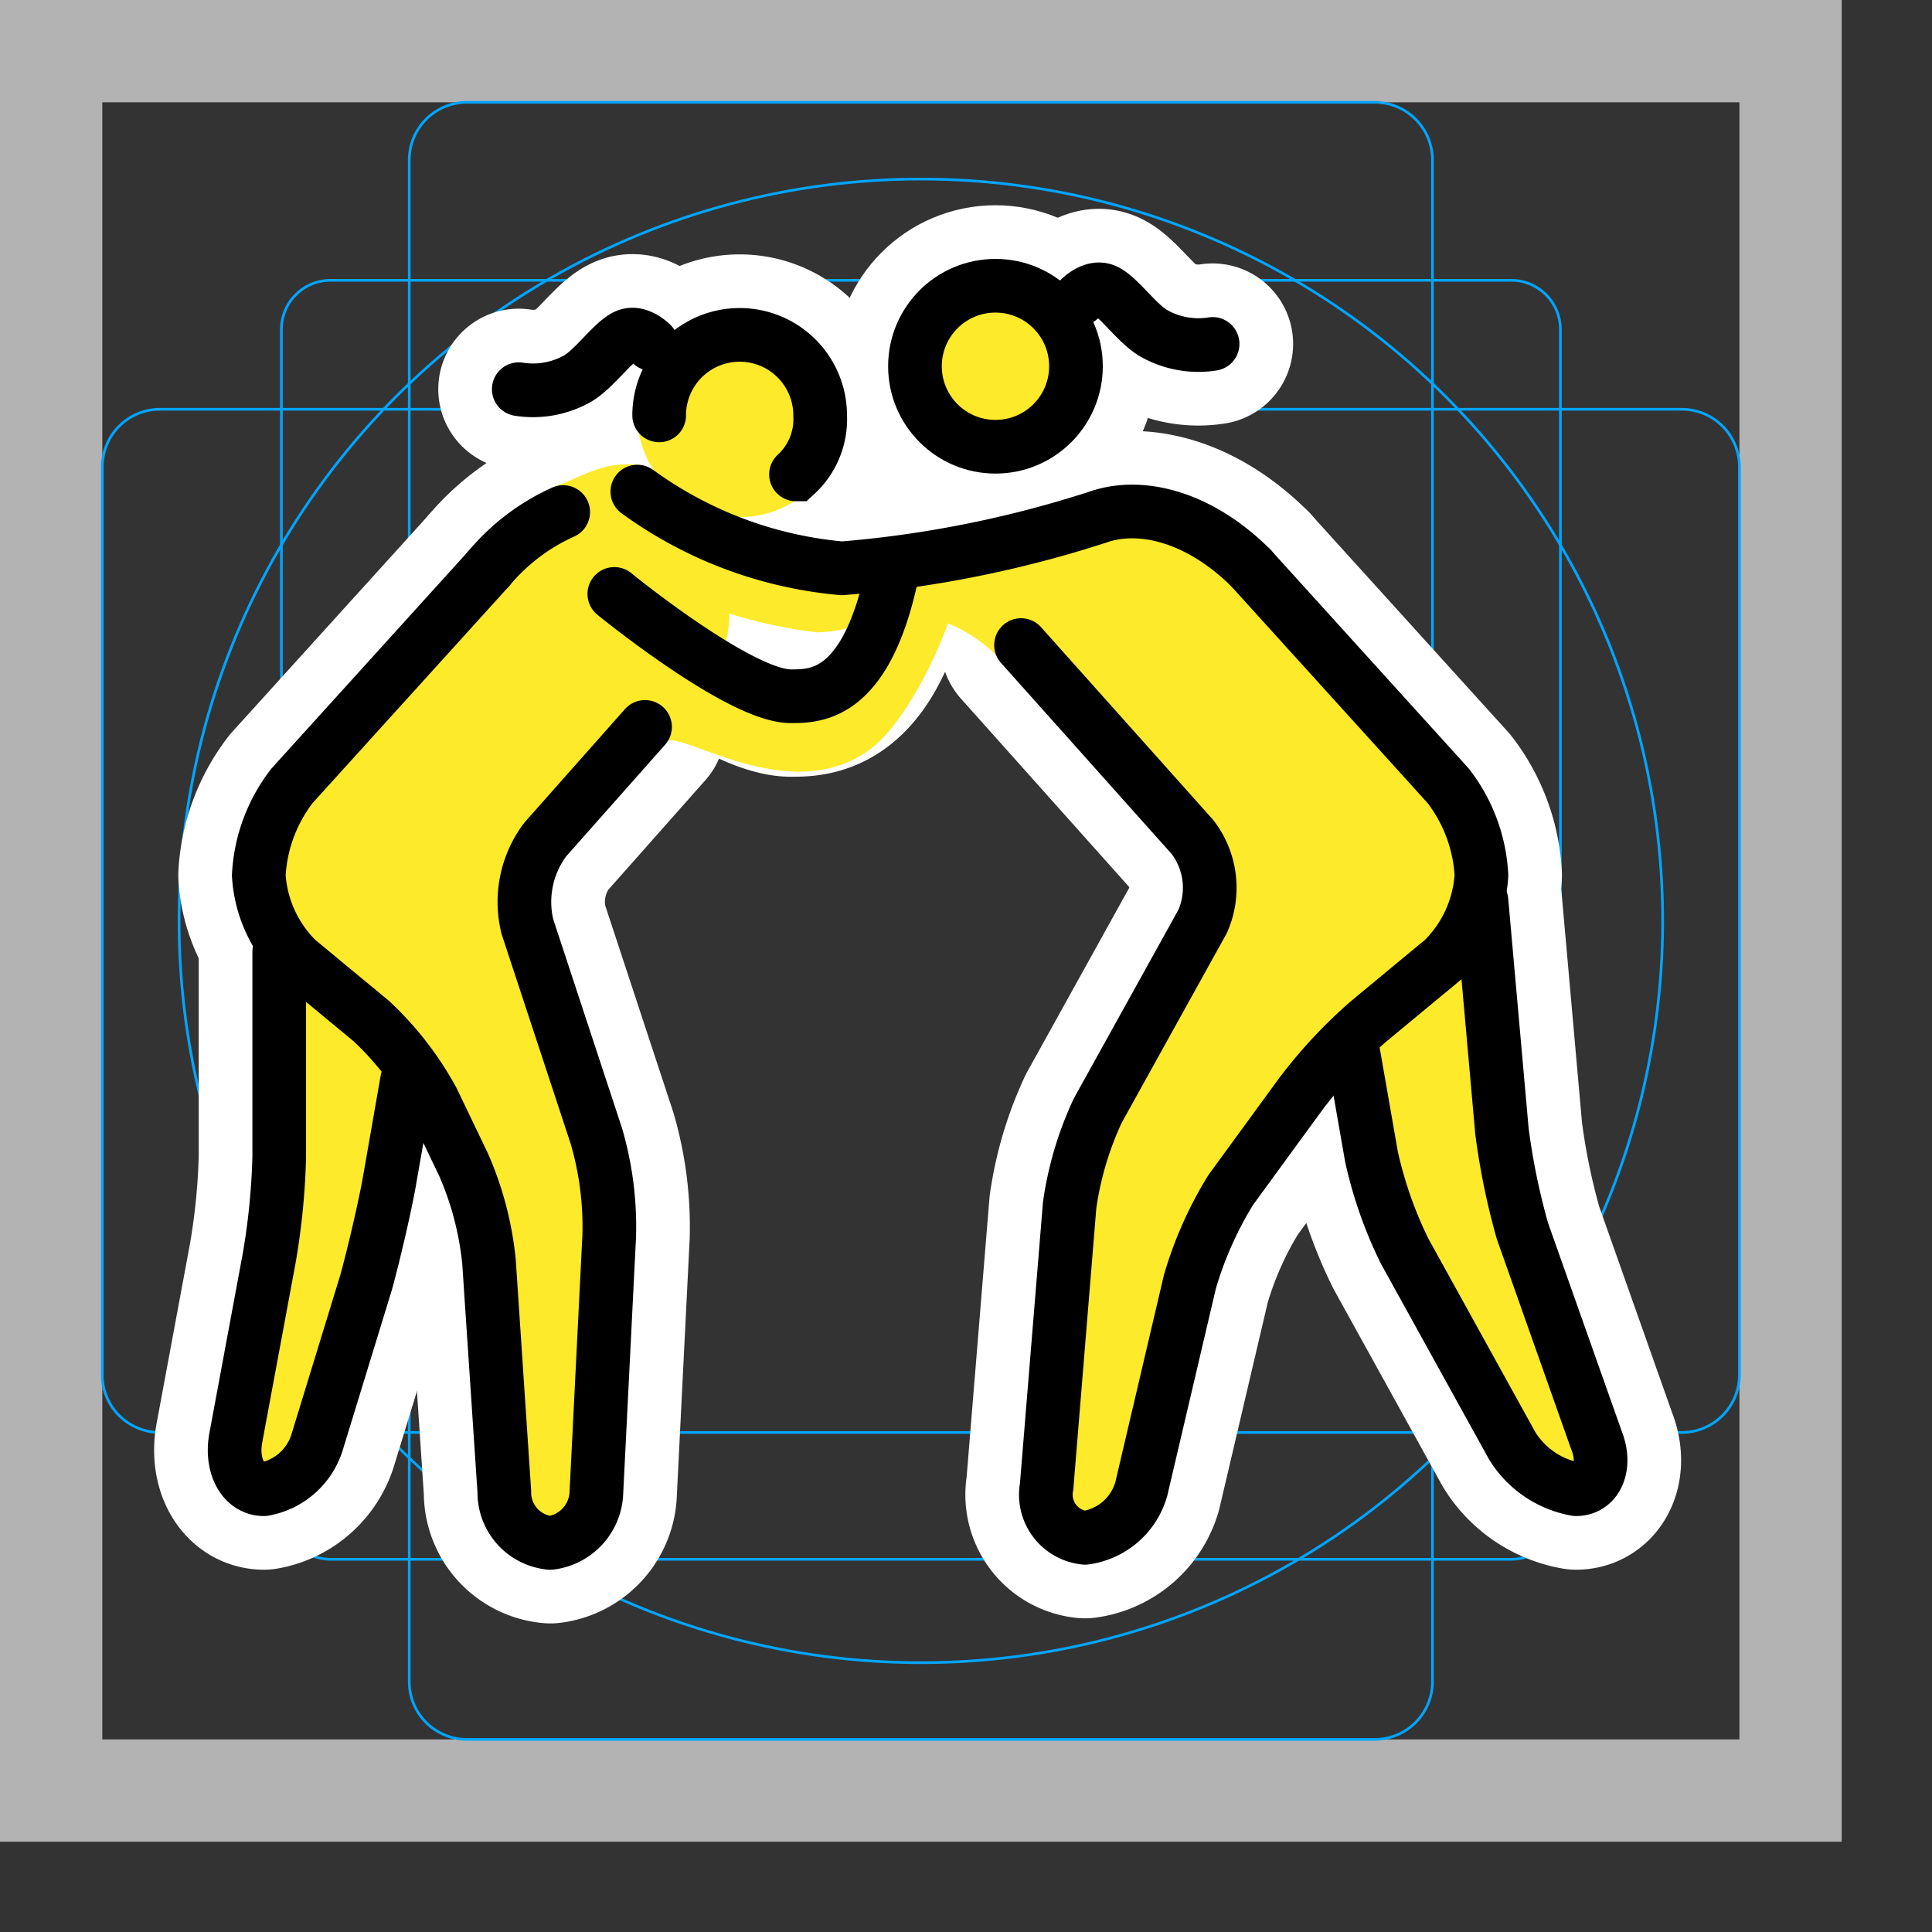 <svg viewBox="0 0 72 72" xmlns="http://www.w3.org/2000/svg"><rect x="0" y="0" width="72" height="72" fill="#333333" stroke="none"/><path fill="#b3b3b3" d="M0 68.635h68.635V0H0zM3.813 3.813h61.01v61.01H3.813z"/><path fill="none" stroke="#00a5ff" stroke-miterlimit="10" stroke-width=".1" d="M56.316 58.11H12.32a1.833 1.833 0 01-1.833-1.833V12.28a1.833 1.833 0 011.833-1.834h43.997a1.833 1.833 0 011.834 1.834v43.996a1.833 1.833 0 01-1.834 1.834z"/><path fill="none" stroke="#00a5ff" stroke-miterlimit="10" stroke-width=".1" d="M51.234 64.822H17.401a2.148 2.148 0 01-2.149-2.148V5.962a2.148 2.148 0 012.149-2.149h33.834a2.148 2.148 0 012.148 2.149v56.712a2.148 2.148 0 01-2.149 2.148z"/><path fill="none" stroke="#00a5ff" stroke-miterlimit="10" stroke-width=".1" d="M3.813 51.234V17.401a2.148 2.148 0 012.149-2.149h56.712a2.148 2.148 0 012.148 2.149v33.834a2.148 2.148 0 01-2.148 2.148H5.962a2.148 2.148 0 01-2.15-2.149z"/><circle cx="34.318" cy="34.318" r="27.645" fill="none" stroke="#00a5ff" stroke-miterlimit="10" stroke-width=".1"/><g stroke-linecap="round" stroke-miterlimit="10" stroke-width="6" stroke="#fff" fill="none" stroke-linejoin="round"><circle cx="37.098" cy="13.649" r="3"/><path d="M38.051 24.04l6.387 7.15a3.106 3.106 0 01.382 3.146l-3.91 7.054a12.412 12.412 0 00-1.048 3.527l-.858 10.486a1.615 1.615 0 001.43 1.907 2.537 2.537 0 002.097-1.812l1.811-7.721a13.94 13.94 0 011.525-3.432l2.574-3.527a17.695 17.695 0 012.574-2.764l2.764-2.289a4.831 4.831 0 001.43-3.145 5.959 5.959 0 00-1.24-3.336l-7.34-8.103"/><path d="M55.21 33.573l.763 8.58a25.735 25.735 0 00.762 3.717l2.765 7.817c.381.953 0 1.811-.763 1.811a3.521 3.521 0 01-2.383-1.62l-4.004-7.245a15.513 15.513 0 01-1.239-3.527l-.667-3.813M46.63 21.18c-1.906-1.907-4.098-2.478-5.72-1.907a41.952 41.952 0 01-9.531 1.907 15.214 15.214 0 01-7.627-2.86m.286 8.77l-3.717 4.195a3.867 3.867 0 00-.668 3.241l2.574 7.817a12.067 12.067 0 01.477 3.718l-.477 9.533a1.959 1.959 0 01-1.716 1.906 1.884 1.884 0 01-1.716-1.907l-.572-8.579a11.977 11.977 0 00-.953-3.622l-1.144-2.384a11.68 11.68 0 00-2.288-2.955l-2.764-2.288a4.831 4.831 0 01-1.43-3.145 5.959 5.959 0 011.24-3.337l7.34-8.103"/><path d="M10.406 35.48v7.626a25.832 25.832 0 01-.38 3.813l-1.24 6.673c-.19 1.048.286 1.906 1.049 1.906a2.546 2.546 0 002.001-1.811l1.812-5.91c.286-1.049.667-2.67.858-3.718l.667-3.813m5.815-21.163a7.754 7.754 0 00-2.765 2.097m4.671.954s4.671 3.813 6.578 3.813c.953 0 2.86 0 3.813-4.767m-3.62-3.5a2.792 2.792 0 00.9-2.2 3 3 0 00-6 0m-.28-2.658s-.458-.472-.898-.322c-.517.174-1.248 1.289-1.914 1.637a3.362 3.362 0 01-2.14.367m20.905-3.369s.459-.472.898-.323c.517.175 1.249 1.29 1.914 1.638a3.363 3.363 0 002.14.367"/></g><g fill="#fcea2b"><circle cx="37.238" cy="13.509" r="3"/><circle cx="27.565" cy="15.461" r="3.813"/><path d="M46.63 21.18l8.58 9.533v3.813l-5.72 4.766-4.766 6.673-2.669 11.44h-3.241l1.144-14.3 5.72-10.485-7.956-7.496a5.422 5.422 0 00-2.53-1.942c-1.787-.61-3.2.382-4.767.382a17.618 17.618 0 01-7.435-2.67s-1.525-1.62-.095-2.955 1.906 1.144 3.336 1.812a14.653 14.653 0 009.247.667s6.196-2.193 7.912-1.335a20.279 20.279 0 013.24 2.097z"/><path d="M55.21 33.573l.953 10.486 4.004 11.44h-2.86l-5.91-10.487-.953-5.72M24.038 27.09l-4.957 5.53 3.813 11.44-.762 13.345h-3.146l-.763-12.392-2.955-5.72-5.815-4.767v-3.813l8.675-9.533a13.342 13.342 0 012.412-2.985c1.403-.546 2.048-1.056 3.444-.837.763.286 3.2 3.346 3.2 5.634a4.276 4.276 0 01-.476 1.81c0 .096 2.86 2.098 4.099 1.145 1.716-1.335 3.431-5.339 4.575-5.339 1.335 0-.953 5.72-2.86 7.245-3.05 2.383-7.244-.762-7.721-.19"/><path d="M10.406 35.48v9.532L8.5 55.498h2.86l2.86-9.533.953-5.72"/></g><g fill="none" stroke="#000" stroke-width="2"><circle cx="37.098" cy="13.649" r="3" stroke-miterlimit="10"/><path stroke-linecap="round" stroke-linejoin="round" d="M38.051 24.04l6.387 7.15a3.106 3.106 0 01.382 3.146l-3.91 7.054a12.412 12.412 0 00-1.048 3.527l-.858 10.486a1.615 1.615 0 001.43 1.907 2.537 2.537 0 002.097-1.812l1.811-7.721a13.94 13.94 0 011.525-3.432l2.574-3.527a17.695 17.695 0 012.574-2.764l2.764-2.289a4.831 4.831 0 001.43-3.145 5.959 5.959 0 00-1.24-3.336l-7.34-8.103"/><path stroke-linecap="round" stroke-linejoin="round" d="M55.21 33.573l.763 8.58a25.735 25.735 0 00.762 3.717l2.765 7.817c.381.953 0 1.811-.763 1.811a3.521 3.521 0 01-2.383-1.62l-4.004-7.245a15.513 15.513 0 01-1.239-3.527l-.667-3.813M46.63 21.18c-1.906-1.907-4.098-2.478-5.72-1.907a41.952 41.952 0 01-9.531 1.907 15.214 15.214 0 01-7.627-2.86m.286 8.77l-3.717 4.195a3.867 3.867 0 00-.668 3.241l2.574 7.817a12.067 12.067 0 01.477 3.718l-.477 9.533a1.959 1.959 0 01-1.716 1.906 1.884 1.884 0 01-1.716-1.907l-.572-8.579a11.977 11.977 0 00-.953-3.622l-1.144-2.384a11.68 11.68 0 00-2.288-2.955l-2.764-2.288a4.831 4.831 0 01-1.43-3.145 5.959 5.959 0 011.24-3.337l7.34-8.103"/><path stroke-linecap="round" stroke-linejoin="round" d="M10.406 35.48v7.626a25.832 25.832 0 01-.38 3.813l-1.24 6.673c-.19 1.048.286 1.906 1.049 1.906a2.546 2.546 0 002.001-1.811l1.812-5.91c.286-1.049.667-2.67.858-3.718l.667-3.813m5.815-21.163a7.754 7.754 0 00-2.765 2.097"/><path stroke-linecap="round" stroke-miterlimit="10" d="M22.894 22.134s4.671 3.813 6.578 3.813c.953 0 2.86 0 3.813-4.767m-3.62-3.5a2.792 2.792 0 00.9-2.2 3 3 0 00-6 0"/><path stroke-linecap="round" stroke-linejoin="round" d="M24.285 12.822s-.458-.472-.898-.322c-.517.174-1.248 1.289-1.914 1.637a3.362 3.362 0 01-2.14.367m20.905-3.369s.459-.472.898-.323c.517.175 1.249 1.29 1.914 1.638a3.363 3.363 0 002.14.367"/></g></svg>